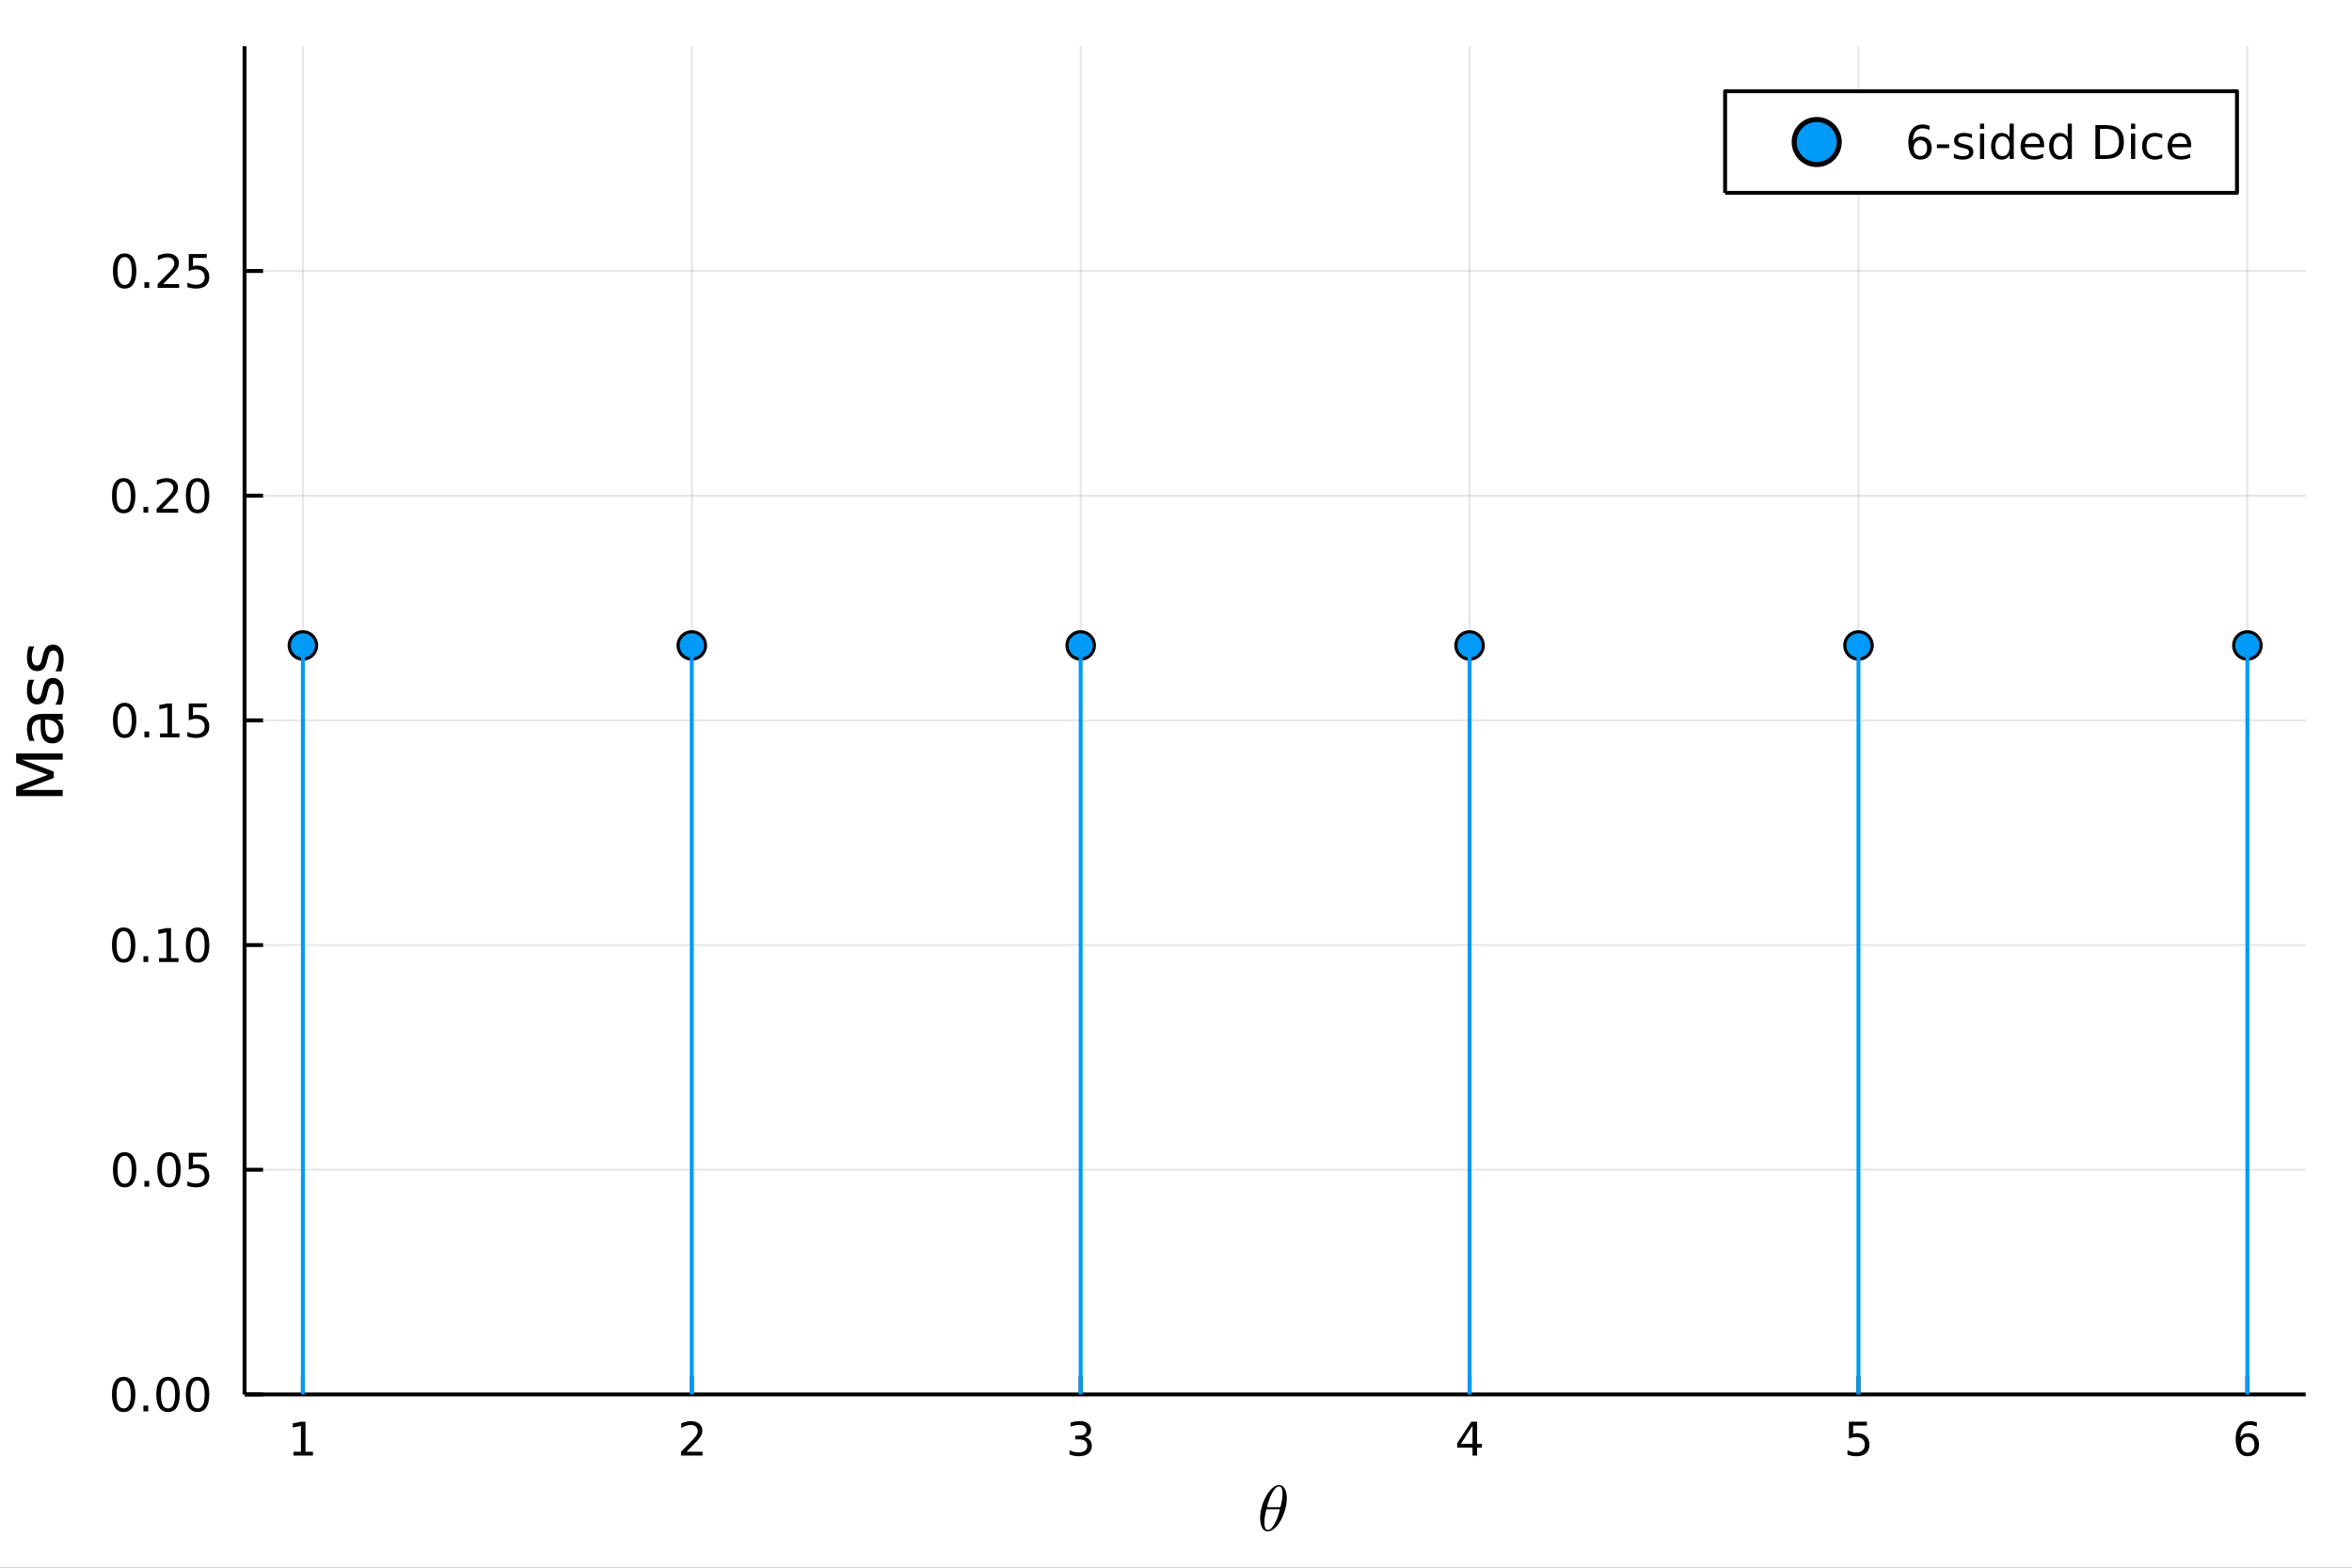 <?xml version="1.0" encoding="utf-8"?>
<svg xmlns="http://www.w3.org/2000/svg" xmlns:xlink="http://www.w3.org/1999/xlink" width="600" height="400" viewBox="0 0 2400 1600">
<rect x="0" y="0" width="2400" height="1600" fill="#333333" stroke="none"/>
<defs>
  <clipPath id="clip650">
    <rect x="0" y="0" width="2400" height="1600"/>
  </clipPath>
</defs>
<path clip-path="url(#clip650)" d="
M0 1600 L2400 1600 L2400 0 L0 0  Z
  " fill="#ffffff" fill-rule="evenodd" fill-opacity="1"/>
<defs>
  <clipPath id="clip651">
    <rect x="480" y="0" width="1681" height="1600"/>
  </clipPath>
</defs>
<defs>
  <clipPath id="clip652">
    <rect x="292" y="123" width="2062" height="1301"/>
  </clipPath>
</defs>
<path clip-path="url(#clip650)" d="
M249.542 1423.18 L2352.76 1423.18 L2352.76 47.244 L249.542 47.244  Z
  " fill="#ffffff" fill-rule="evenodd" fill-opacity="1"/>
<defs>
  <clipPath id="clip653">
    <rect x="249" y="47" width="2104" height="1377"/>
  </clipPath>
</defs>
<polyline clip-path="url(#clip653)" style="stroke:#000000; stroke-linecap:butt; stroke-linejoin:round; stroke-width:2; stroke-opacity:0.1; fill:none" points="
  309.067,1423.18 309.067,47.244 
  "/>
<polyline clip-path="url(#clip653)" style="stroke:#000000; stroke-linecap:butt; stroke-linejoin:round; stroke-width:2; stroke-opacity:0.1; fill:none" points="
  705.9,1423.18 705.9,47.244 
  "/>
<polyline clip-path="url(#clip653)" style="stroke:#000000; stroke-linecap:butt; stroke-linejoin:round; stroke-width:2; stroke-opacity:0.1; fill:none" points="
  1102.73,1423.18 1102.73,47.244 
  "/>
<polyline clip-path="url(#clip653)" style="stroke:#000000; stroke-linecap:butt; stroke-linejoin:round; stroke-width:2; stroke-opacity:0.1; fill:none" points="
  1499.57,1423.18 1499.57,47.244 
  "/>
<polyline clip-path="url(#clip653)" style="stroke:#000000; stroke-linecap:butt; stroke-linejoin:round; stroke-width:2; stroke-opacity:0.1; fill:none" points="
  1896.4,1423.18 1896.4,47.244 
  "/>
<polyline clip-path="url(#clip653)" style="stroke:#000000; stroke-linecap:butt; stroke-linejoin:round; stroke-width:2; stroke-opacity:0.1; fill:none" points="
  2293.23,1423.18 2293.23,47.244 
  "/>
<polyline clip-path="url(#clip650)" style="stroke:#000000; stroke-linecap:butt; stroke-linejoin:round; stroke-width:4; stroke-opacity:1; fill:none" points="
  249.542,1423.18 2352.76,1423.18 
  "/>
<polyline clip-path="url(#clip650)" style="stroke:#000000; stroke-linecap:butt; stroke-linejoin:round; stroke-width:4; stroke-opacity:1; fill:none" points="
  309.067,1423.18 309.067,1404.28 
  "/>
<polyline clip-path="url(#clip650)" style="stroke:#000000; stroke-linecap:butt; stroke-linejoin:round; stroke-width:4; stroke-opacity:1; fill:none" points="
  705.9,1423.18 705.9,1404.28 
  "/>
<polyline clip-path="url(#clip650)" style="stroke:#000000; stroke-linecap:butt; stroke-linejoin:round; stroke-width:4; stroke-opacity:1; fill:none" points="
  1102.73,1423.18 1102.73,1404.28 
  "/>
<polyline clip-path="url(#clip650)" style="stroke:#000000; stroke-linecap:butt; stroke-linejoin:round; stroke-width:4; stroke-opacity:1; fill:none" points="
  1499.57,1423.18 1499.57,1404.28 
  "/>
<polyline clip-path="url(#clip650)" style="stroke:#000000; stroke-linecap:butt; stroke-linejoin:round; stroke-width:4; stroke-opacity:1; fill:none" points="
  1896.4,1423.18 1896.4,1404.28 
  "/>
<polyline clip-path="url(#clip650)" style="stroke:#000000; stroke-linecap:butt; stroke-linejoin:round; stroke-width:4; stroke-opacity:1; fill:none" points="
  2293.23,1423.18 2293.23,1404.28 
  "/>
<path clip-path="url(#clip650)" d="M299.449 1481.64 L307.088 1481.64 L307.088 1455.28 L298.778 1456.95 L298.778 1452.69 L307.042 1451.02 L311.717 1451.02 L311.717 1481.64 L319.356 1481.64 L319.356 1485.58 L299.449 1485.58 L299.449 1481.64 Z" fill="#000000" fill-rule="evenodd" fill-opacity="1" /><path clip-path="url(#clip650)" d="M700.553 1481.64 L716.872 1481.64 L716.872 1485.58 L694.928 1485.58 L694.928 1481.64 Q697.59 1478.89 702.173 1474.26 Q706.779 1469.61 707.96 1468.27 Q710.205 1465.74 711.085 1464.01 Q711.988 1462.25 711.988 1460.56 Q711.988 1457.8 710.043 1456.07 Q708.122 1454.33 705.02 1454.33 Q702.821 1454.33 700.367 1455.09 Q697.937 1455.86 695.159 1457.41 L695.159 1452.69 Q697.983 1451.55 700.437 1450.97 Q702.891 1450.39 704.928 1450.39 Q710.298 1450.39 713.492 1453.08 Q716.687 1455.77 716.687 1460.26 Q716.687 1462.39 715.877 1464.31 Q715.09 1466.2 712.983 1468.8 Q712.404 1469.47 709.303 1472.69 Q706.201 1475.88 700.553 1481.64 Z" fill="#000000" fill-rule="evenodd" fill-opacity="1" /><path clip-path="url(#clip650)" d="M1106.98 1466.95 Q1110.34 1467.66 1112.21 1469.93 Q1114.11 1472.2 1114.11 1475.53 Q1114.11 1480.65 1110.59 1483.45 Q1107.07 1486.25 1100.59 1486.25 Q1098.42 1486.25 1096.1 1485.81 Q1093.81 1485.39 1091.36 1484.54 L1091.36 1480.02 Q1093.3 1481.16 1095.61 1481.74 Q1097.93 1482.32 1100.45 1482.32 Q1104.85 1482.32 1107.14 1480.58 Q1109.46 1478.84 1109.46 1475.53 Q1109.46 1472.48 1107.3 1470.77 Q1105.17 1469.03 1101.36 1469.03 L1097.33 1469.03 L1097.33 1465.19 L1101.54 1465.19 Q1104.99 1465.19 1106.82 1463.82 Q1108.65 1462.43 1108.65 1459.84 Q1108.65 1457.18 1106.75 1455.77 Q1104.87 1454.33 1101.36 1454.33 Q1099.43 1454.33 1097.23 1454.75 Q1095.04 1455.16 1092.4 1456.04 L1092.4 1451.88 Q1095.06 1451.14 1097.37 1450.77 Q1099.71 1450.39 1101.77 1450.39 Q1107.1 1450.39 1110.2 1452.83 Q1113.3 1455.23 1113.3 1459.35 Q1113.3 1462.22 1111.66 1464.21 Q1110.01 1466.18 1106.98 1466.95 Z" fill="#000000" fill-rule="evenodd" fill-opacity="1" /><path clip-path="url(#clip650)" d="M1502.57 1455.09 L1490.77 1473.54 L1502.57 1473.54 L1502.57 1455.09 M1501.35 1451.02 L1507.23 1451.02 L1507.23 1473.54 L1512.16 1473.54 L1512.16 1477.43 L1507.23 1477.43 L1507.23 1485.58 L1502.57 1485.58 L1502.57 1477.43 L1486.97 1477.43 L1486.97 1472.92 L1501.35 1451.02 Z" fill="#000000" fill-rule="evenodd" fill-opacity="1" /><path clip-path="url(#clip650)" d="M1886.68 1451.02 L1905.03 1451.02 L1905.03 1454.96 L1890.96 1454.96 L1890.96 1463.43 Q1891.98 1463.08 1893 1462.92 Q1894.01 1462.73 1895.03 1462.73 Q1900.82 1462.73 1904.2 1465.9 Q1907.58 1469.08 1907.58 1474.49 Q1907.58 1480.07 1904.11 1483.17 Q1900.63 1486.25 1894.31 1486.25 Q1892.14 1486.25 1889.87 1485.88 Q1887.63 1485.51 1885.22 1484.77 L1885.22 1480.07 Q1887.3 1481.2 1889.52 1481.76 Q1891.75 1482.32 1894.22 1482.32 Q1898.23 1482.32 1900.56 1480.21 Q1902.9 1478.1 1902.9 1474.49 Q1902.9 1470.88 1900.56 1468.77 Q1898.23 1466.67 1894.22 1466.67 Q1892.35 1466.67 1890.47 1467.08 Q1888.62 1467.5 1886.68 1468.38 L1886.68 1451.02 Z" fill="#000000" fill-rule="evenodd" fill-opacity="1" /><path clip-path="url(#clip650)" d="M2293.64 1466.44 Q2290.49 1466.44 2288.64 1468.59 Q2286.81 1470.74 2286.81 1474.49 Q2286.81 1478.22 2288.64 1480.39 Q2290.49 1482.55 2293.64 1482.55 Q2296.78 1482.55 2298.61 1480.39 Q2300.46 1478.22 2300.46 1474.49 Q2300.46 1470.74 2298.61 1468.59 Q2296.78 1466.44 2293.64 1466.44 M2302.92 1451.78 L2302.92 1456.04 Q2301.16 1455.21 2299.35 1454.77 Q2297.57 1454.33 2295.81 1454.33 Q2291.18 1454.33 2288.73 1457.45 Q2286.3 1460.58 2285.95 1466.9 Q2287.32 1464.89 2289.38 1463.82 Q2291.44 1462.73 2293.91 1462.73 Q2299.12 1462.73 2302.13 1465.9 Q2305.16 1469.05 2305.16 1474.49 Q2305.16 1479.82 2302.02 1483.03 Q2298.87 1486.25 2293.64 1486.25 Q2287.64 1486.25 2284.47 1481.67 Q2281.3 1477.06 2281.3 1468.33 Q2281.3 1460.14 2285.19 1455.28 Q2289.08 1450.39 2295.63 1450.39 Q2297.39 1450.39 2299.17 1450.74 Q2300.97 1451.09 2302.92 1451.78 Z" fill="#000000" fill-rule="evenodd" fill-opacity="1" /><path clip-path="url(#clip650)" d="M1313.08 1529.22 Q1313.08 1534.63 1311.34 1540.71 Q1309.64 1546.77 1306.93 1551.66 Q1304.23 1556.53 1300.68 1559.75 Q1297.14 1562.94 1293.76 1562.94 Q1291.6 1562.94 1289.99 1561.75 Q1288.41 1560.52 1287.54 1558.49 Q1286.68 1556.43 1286.26 1554.18 Q1285.84 1551.89 1285.84 1549.41 Q1285.84 1545.71 1286.64 1541.68 Q1287.45 1537.62 1288.8 1533.95 Q1290.15 1530.25 1292.05 1526.9 Q1293.95 1523.52 1296.05 1521.07 Q1298.17 1518.59 1300.56 1517.14 Q1302.94 1515.69 1305.16 1515.69 Q1306.77 1515.69 1308.06 1516.4 Q1309.38 1517.08 1310.22 1518.27 Q1311.05 1519.43 1311.63 1520.81 Q1312.25 1522.2 1312.54 1523.81 Q1312.83 1525.38 1312.96 1526.71 Q1313.08 1527.99 1313.08 1529.22 M1308.74 1525.13 Q1308.74 1523.48 1308.61 1522.26 Q1308.48 1521 1308.12 1519.75 Q1307.77 1518.49 1307 1517.82 Q1306.26 1517.14 1305.1 1517.14 Q1301.72 1517.14 1297.91 1524.06 Q1296.69 1526.22 1295.6 1529.15 Q1294.5 1532.08 1294.11 1533.47 Q1293.73 1534.85 1292.83 1538.27 L1306.61 1538.27 Q1308.74 1529.47 1308.74 1525.13 M1306.03 1540.36 L1292.31 1540.36 Q1290.19 1548.41 1290.19 1553.44 Q1290.19 1557.82 1291.09 1559.65 Q1292.02 1561.46 1293.76 1561.46 Q1295.76 1561.46 1297.63 1559.46 Q1299.49 1557.43 1301.39 1553.76 Q1303.91 1548.99 1306.03 1540.36 Z" fill="#000000" fill-rule="evenodd" fill-opacity="1" /><polyline clip-path="url(#clip653)" style="stroke:#000000; stroke-linecap:butt; stroke-linejoin:round; stroke-width:2; stroke-opacity:0.1; fill:none" points="
  249.542,1423.18 2352.76,1423.18 
  "/>
<polyline clip-path="url(#clip653)" style="stroke:#000000; stroke-linecap:butt; stroke-linejoin:round; stroke-width:2; stroke-opacity:0.1; fill:none" points="
  249.542,1193.86 2352.76,1193.86 
  "/>
<polyline clip-path="url(#clip653)" style="stroke:#000000; stroke-linecap:butt; stroke-linejoin:round; stroke-width:2; stroke-opacity:0.1; fill:none" points="
  249.542,964.535 2352.76,964.535 
  "/>
<polyline clip-path="url(#clip653)" style="stroke:#000000; stroke-linecap:butt; stroke-linejoin:round; stroke-width:2; stroke-opacity:0.1; fill:none" points="
  249.542,735.212 2352.76,735.212 
  "/>
<polyline clip-path="url(#clip653)" style="stroke:#000000; stroke-linecap:butt; stroke-linejoin:round; stroke-width:2; stroke-opacity:0.1; fill:none" points="
  249.542,505.889 2352.76,505.889 
  "/>
<polyline clip-path="url(#clip653)" style="stroke:#000000; stroke-linecap:butt; stroke-linejoin:round; stroke-width:2; stroke-opacity:0.1; fill:none" points="
  249.542,276.567 2352.76,276.567 
  "/>
<polyline clip-path="url(#clip650)" style="stroke:#000000; stroke-linecap:butt; stroke-linejoin:round; stroke-width:4; stroke-opacity:1; fill:none" points="
  249.542,1423.18 249.542,47.244 
  "/>
<polyline clip-path="url(#clip650)" style="stroke:#000000; stroke-linecap:butt; stroke-linejoin:round; stroke-width:4; stroke-opacity:1; fill:none" points="
  249.542,1423.18 268.44,1423.18 
  "/>
<polyline clip-path="url(#clip650)" style="stroke:#000000; stroke-linecap:butt; stroke-linejoin:round; stroke-width:4; stroke-opacity:1; fill:none" points="
  249.542,1193.86 268.44,1193.86 
  "/>
<polyline clip-path="url(#clip650)" style="stroke:#000000; stroke-linecap:butt; stroke-linejoin:round; stroke-width:4; stroke-opacity:1; fill:none" points="
  249.542,964.535 268.44,964.535 
  "/>
<polyline clip-path="url(#clip650)" style="stroke:#000000; stroke-linecap:butt; stroke-linejoin:round; stroke-width:4; stroke-opacity:1; fill:none" points="
  249.542,735.212 268.44,735.212 
  "/>
<polyline clip-path="url(#clip650)" style="stroke:#000000; stroke-linecap:butt; stroke-linejoin:round; stroke-width:4; stroke-opacity:1; fill:none" points="
  249.542,505.889 268.44,505.889 
  "/>
<polyline clip-path="url(#clip650)" style="stroke:#000000; stroke-linecap:butt; stroke-linejoin:round; stroke-width:4; stroke-opacity:1; fill:none" points="
  249.542,276.567 268.44,276.567 
  "/>
<path clip-path="url(#clip650)" d="M126.205 1408.98 Q122.593 1408.98 120.765 1412.54 Q118.959 1416.08 118.959 1423.21 Q118.959 1430.32 120.765 1433.89 Q122.593 1437.43 126.205 1437.43 Q129.839 1437.43 131.644 1433.89 Q133.473 1430.32 133.473 1423.21 Q133.473 1416.08 131.644 1412.54 Q129.839 1408.98 126.205 1408.98 M126.205 1405.27 Q132.015 1405.27 135.07 1409.88 Q138.149 1414.46 138.149 1423.21 Q138.149 1431.94 135.07 1436.55 Q132.015 1441.13 126.205 1441.13 Q120.394 1441.13 117.316 1436.55 Q114.26 1431.94 114.26 1423.21 Q114.26 1414.46 117.316 1409.88 Q120.394 1405.27 126.205 1405.27 Z" fill="#000000" fill-rule="evenodd" fill-opacity="1" /><path clip-path="url(#clip650)" d="M146.366 1434.58 L151.251 1434.58 L151.251 1440.46 L146.366 1440.46 L146.366 1434.58 Z" fill="#000000" fill-rule="evenodd" fill-opacity="1" /><path clip-path="url(#clip650)" d="M171.436 1408.98 Q167.825 1408.98 165.996 1412.54 Q164.19 1416.08 164.19 1423.21 Q164.19 1430.32 165.996 1433.89 Q167.825 1437.43 171.436 1437.43 Q175.07 1437.43 176.876 1433.89 Q178.704 1430.32 178.704 1423.21 Q178.704 1416.08 176.876 1412.54 Q175.07 1408.98 171.436 1408.98 M171.436 1405.27 Q177.246 1405.27 180.301 1409.88 Q183.38 1414.46 183.38 1423.21 Q183.38 1431.94 180.301 1436.55 Q177.246 1441.13 171.436 1441.13 Q165.626 1441.13 162.547 1436.55 Q159.491 1431.94 159.491 1423.21 Q159.491 1414.46 162.547 1409.88 Q165.626 1405.27 171.436 1405.27 Z" fill="#000000" fill-rule="evenodd" fill-opacity="1" /><path clip-path="url(#clip650)" d="M201.598 1408.98 Q197.987 1408.98 196.158 1412.54 Q194.352 1416.08 194.352 1423.21 Q194.352 1430.32 196.158 1433.89 Q197.987 1437.43 201.598 1437.43 Q205.232 1437.43 207.037 1433.89 Q208.866 1430.32 208.866 1423.21 Q208.866 1416.08 207.037 1412.54 Q205.232 1408.98 201.598 1408.98 M201.598 1405.27 Q207.408 1405.27 210.463 1409.88 Q213.542 1414.46 213.542 1423.21 Q213.542 1431.94 210.463 1436.55 Q207.408 1441.13 201.598 1441.13 Q195.787 1441.13 192.709 1436.55 Q189.653 1431.94 189.653 1423.21 Q189.653 1414.46 192.709 1409.88 Q195.787 1405.27 201.598 1405.27 Z" fill="#000000" fill-rule="evenodd" fill-opacity="1" /><path clip-path="url(#clip650)" d="M127.2 1179.66 Q123.589 1179.66 121.76 1183.22 Q119.955 1186.76 119.955 1193.89 Q119.955 1201 121.76 1204.56 Q123.589 1208.1 127.2 1208.1 Q130.834 1208.1 132.64 1204.56 Q134.468 1201 134.468 1193.89 Q134.468 1186.76 132.64 1183.22 Q130.834 1179.66 127.2 1179.66 M127.2 1175.95 Q133.01 1175.95 136.066 1180.56 Q139.144 1185.14 139.144 1193.89 Q139.144 1202.62 136.066 1207.23 Q133.01 1211.81 127.2 1211.81 Q121.39 1211.81 118.311 1207.23 Q115.256 1202.62 115.256 1193.89 Q115.256 1185.14 118.311 1180.56 Q121.39 1175.95 127.2 1175.95 Z" fill="#000000" fill-rule="evenodd" fill-opacity="1" /><path clip-path="url(#clip650)" d="M147.362 1205.26 L152.246 1205.26 L152.246 1211.14 L147.362 1211.14 L147.362 1205.26 Z" fill="#000000" fill-rule="evenodd" fill-opacity="1" /><path clip-path="url(#clip650)" d="M172.431 1179.66 Q168.82 1179.66 166.991 1183.22 Q165.186 1186.76 165.186 1193.89 Q165.186 1201 166.991 1204.56 Q168.82 1208.1 172.431 1208.1 Q176.065 1208.1 177.871 1204.56 Q179.7 1201 179.7 1193.89 Q179.7 1186.76 177.871 1183.22 Q176.065 1179.66 172.431 1179.66 M172.431 1175.95 Q178.241 1175.95 181.297 1180.56 Q184.376 1185.14 184.376 1193.89 Q184.376 1202.62 181.297 1207.23 Q178.241 1211.81 172.431 1211.81 Q166.621 1211.81 163.542 1207.23 Q160.487 1202.62 160.487 1193.89 Q160.487 1185.14 163.542 1180.56 Q166.621 1175.95 172.431 1175.95 Z" fill="#000000" fill-rule="evenodd" fill-opacity="1" /><path clip-path="url(#clip650)" d="M192.639 1176.58 L210.996 1176.58 L210.996 1180.51 L196.922 1180.51 L196.922 1188.98 Q197.94 1188.64 198.959 1188.48 Q199.977 1188.29 200.996 1188.29 Q206.783 1188.29 210.162 1191.46 Q213.542 1194.63 213.542 1200.05 Q213.542 1205.63 210.07 1208.73 Q206.598 1211.81 200.278 1211.81 Q198.102 1211.81 195.834 1211.44 Q193.588 1211.07 191.181 1210.33 L191.181 1205.63 Q193.264 1206.76 195.487 1207.32 Q197.709 1207.87 200.186 1207.87 Q204.19 1207.87 206.528 1205.77 Q208.866 1203.66 208.866 1200.05 Q208.866 1196.44 206.528 1194.33 Q204.19 1192.23 200.186 1192.23 Q198.311 1192.23 196.436 1192.64 Q194.584 1193.06 192.639 1193.94 L192.639 1176.58 Z" fill="#000000" fill-rule="evenodd" fill-opacity="1" /><path clip-path="url(#clip650)" d="M126.205 950.333 Q122.593 950.333 120.765 953.898 Q118.959 957.44 118.959 964.569 Q118.959 971.676 120.765 975.241 Q122.593 978.782 126.205 978.782 Q129.839 978.782 131.644 975.241 Q133.473 971.676 133.473 964.569 Q133.473 957.44 131.644 953.898 Q129.839 950.333 126.205 950.333 M126.205 946.63 Q132.015 946.63 135.07 951.236 Q138.149 955.819 138.149 964.569 Q138.149 973.296 135.07 977.903 Q132.015 982.486 126.205 982.486 Q120.394 982.486 117.316 977.903 Q114.26 973.296 114.26 964.569 Q114.26 955.819 117.316 951.236 Q120.394 946.63 126.205 946.63 Z" fill="#000000" fill-rule="evenodd" fill-opacity="1" /><path clip-path="url(#clip650)" d="M146.366 975.935 L151.251 975.935 L151.251 981.815 L146.366 981.815 L146.366 975.935 Z" fill="#000000" fill-rule="evenodd" fill-opacity="1" /><path clip-path="url(#clip650)" d="M162.246 977.879 L169.885 977.879 L169.885 951.514 L161.575 953.18 L161.575 948.921 L169.839 947.255 L174.514 947.255 L174.514 977.879 L182.153 977.879 L182.153 981.815 L162.246 981.815 L162.246 977.879 Z" fill="#000000" fill-rule="evenodd" fill-opacity="1" /><path clip-path="url(#clip650)" d="M201.598 950.333 Q197.987 950.333 196.158 953.898 Q194.352 957.44 194.352 964.569 Q194.352 971.676 196.158 975.241 Q197.987 978.782 201.598 978.782 Q205.232 978.782 207.037 975.241 Q208.866 971.676 208.866 964.569 Q208.866 957.44 207.037 953.898 Q205.232 950.333 201.598 950.333 M201.598 946.63 Q207.408 946.63 210.463 951.236 Q213.542 955.819 213.542 964.569 Q213.542 973.296 210.463 977.903 Q207.408 982.486 201.598 982.486 Q195.787 982.486 192.709 977.903 Q189.653 973.296 189.653 964.569 Q189.653 955.819 192.709 951.236 Q195.787 946.63 201.598 946.63 Z" fill="#000000" fill-rule="evenodd" fill-opacity="1" /><path clip-path="url(#clip650)" d="M127.2 721.011 Q123.589 721.011 121.76 724.575 Q119.955 728.117 119.955 735.247 Q119.955 742.353 121.76 745.918 Q123.589 749.46 127.2 749.46 Q130.834 749.46 132.64 745.918 Q134.468 742.353 134.468 735.247 Q134.468 728.117 132.64 724.575 Q130.834 721.011 127.2 721.011 M127.2 717.307 Q133.01 717.307 136.066 721.913 Q139.144 726.497 139.144 735.247 Q139.144 743.973 136.066 748.58 Q133.01 753.163 127.2 753.163 Q121.39 753.163 118.311 748.58 Q115.256 743.973 115.256 735.247 Q115.256 726.497 118.311 721.913 Q121.39 717.307 127.2 717.307 Z" fill="#000000" fill-rule="evenodd" fill-opacity="1" /><path clip-path="url(#clip650)" d="M147.362 746.612 L152.246 746.612 L152.246 752.492 L147.362 752.492 L147.362 746.612 Z" fill="#000000" fill-rule="evenodd" fill-opacity="1" /><path clip-path="url(#clip650)" d="M163.241 748.557 L170.88 748.557 L170.88 722.191 L162.57 723.858 L162.57 719.599 L170.834 717.932 L175.51 717.932 L175.51 748.557 L183.149 748.557 L183.149 752.492 L163.241 752.492 L163.241 748.557 Z" fill="#000000" fill-rule="evenodd" fill-opacity="1" /><path clip-path="url(#clip650)" d="M192.639 717.932 L210.996 717.932 L210.996 721.867 L196.922 721.867 L196.922 730.339 Q197.94 729.992 198.959 729.83 Q199.977 729.645 200.996 729.645 Q206.783 729.645 210.162 732.816 Q213.542 735.987 213.542 741.404 Q213.542 746.983 210.07 750.085 Q206.598 753.163 200.278 753.163 Q198.102 753.163 195.834 752.793 Q193.588 752.423 191.181 751.682 L191.181 746.983 Q193.264 748.117 195.487 748.673 Q197.709 749.228 200.186 749.228 Q204.19 749.228 206.528 747.122 Q208.866 745.015 208.866 741.404 Q208.866 737.793 206.528 735.687 Q204.19 733.58 200.186 733.58 Q198.311 733.58 196.436 733.997 Q194.584 734.413 192.639 735.293 L192.639 717.932 Z" fill="#000000" fill-rule="evenodd" fill-opacity="1" /><path clip-path="url(#clip650)" d="M126.205 491.688 Q122.593 491.688 120.765 495.253 Q118.959 498.794 118.959 505.924 Q118.959 513.031 120.765 516.595 Q122.593 520.137 126.205 520.137 Q129.839 520.137 131.644 516.595 Q133.473 513.031 133.473 505.924 Q133.473 498.794 131.644 495.253 Q129.839 491.688 126.205 491.688 M126.205 487.984 Q132.015 487.984 135.07 492.591 Q138.149 497.174 138.149 505.924 Q138.149 514.651 135.07 519.257 Q132.015 523.841 126.205 523.841 Q120.394 523.841 117.316 519.257 Q114.26 514.651 114.26 505.924 Q114.26 497.174 117.316 492.591 Q120.394 487.984 126.205 487.984 Z" fill="#000000" fill-rule="evenodd" fill-opacity="1" /><path clip-path="url(#clip650)" d="M146.366 517.29 L151.251 517.29 L151.251 523.169 L146.366 523.169 L146.366 517.29 Z" fill="#000000" fill-rule="evenodd" fill-opacity="1" /><path clip-path="url(#clip650)" d="M165.464 519.234 L181.783 519.234 L181.783 523.169 L159.839 523.169 L159.839 519.234 Q162.501 516.48 167.084 511.85 Q171.69 507.197 172.871 505.855 Q175.116 503.331 175.996 501.595 Q176.899 499.836 176.899 498.146 Q176.899 495.392 174.954 493.656 Q173.033 491.92 169.931 491.92 Q167.732 491.92 165.278 492.683 Q162.848 493.447 160.07 494.998 L160.07 490.276 Q162.894 489.142 165.348 488.563 Q167.802 487.984 169.839 487.984 Q175.209 487.984 178.403 490.67 Q181.598 493.355 181.598 497.845 Q181.598 499.975 180.788 501.896 Q180.001 503.794 177.894 506.387 Q177.315 507.058 174.214 510.276 Q171.112 513.47 165.464 519.234 Z" fill="#000000" fill-rule="evenodd" fill-opacity="1" /><path clip-path="url(#clip650)" d="M201.598 491.688 Q197.987 491.688 196.158 495.253 Q194.352 498.794 194.352 505.924 Q194.352 513.031 196.158 516.595 Q197.987 520.137 201.598 520.137 Q205.232 520.137 207.037 516.595 Q208.866 513.031 208.866 505.924 Q208.866 498.794 207.037 495.253 Q205.232 491.688 201.598 491.688 M201.598 487.984 Q207.408 487.984 210.463 492.591 Q213.542 497.174 213.542 505.924 Q213.542 514.651 210.463 519.257 Q207.408 523.841 201.598 523.841 Q195.787 523.841 192.709 519.257 Q189.653 514.651 189.653 505.924 Q189.653 497.174 192.709 492.591 Q195.787 487.984 201.598 487.984 Z" fill="#000000" fill-rule="evenodd" fill-opacity="1" /><path clip-path="url(#clip650)" d="M127.2 262.365 Q123.589 262.365 121.76 265.93 Q119.955 269.472 119.955 276.601 Q119.955 283.708 121.76 287.273 Q123.589 290.814 127.2 290.814 Q130.834 290.814 132.64 287.273 Q134.468 283.708 134.468 276.601 Q134.468 269.472 132.64 265.93 Q130.834 262.365 127.2 262.365 M127.2 258.662 Q133.01 258.662 136.066 263.268 Q139.144 267.851 139.144 276.601 Q139.144 285.328 136.066 289.935 Q133.01 294.518 127.2 294.518 Q121.39 294.518 118.311 289.935 Q115.256 285.328 115.256 276.601 Q115.256 267.851 118.311 263.268 Q121.39 258.662 127.2 258.662 Z" fill="#000000" fill-rule="evenodd" fill-opacity="1" /><path clip-path="url(#clip650)" d="M147.362 287.967 L152.246 287.967 L152.246 293.847 L147.362 293.847 L147.362 287.967 Z" fill="#000000" fill-rule="evenodd" fill-opacity="1" /><path clip-path="url(#clip650)" d="M166.459 289.912 L182.778 289.912 L182.778 293.847 L160.834 293.847 L160.834 289.912 Q163.496 287.157 168.079 282.527 Q172.686 277.875 173.866 276.532 Q176.112 274.009 176.991 272.273 Q177.894 270.514 177.894 268.824 Q177.894 266.069 175.95 264.333 Q174.028 262.597 170.927 262.597 Q168.727 262.597 166.274 263.361 Q163.843 264.125 161.065 265.676 L161.065 260.953 Q163.89 259.819 166.343 259.24 Q168.797 258.662 170.834 258.662 Q176.204 258.662 179.399 261.347 Q182.593 264.032 182.593 268.523 Q182.593 270.652 181.783 272.574 Q180.996 274.472 178.889 277.064 Q178.311 277.736 175.209 280.953 Q172.107 284.148 166.459 289.912 Z" fill="#000000" fill-rule="evenodd" fill-opacity="1" /><path clip-path="url(#clip650)" d="M192.639 259.287 L210.996 259.287 L210.996 263.222 L196.922 263.222 L196.922 271.694 Q197.94 271.347 198.959 271.185 Q199.977 271 200.996 271 Q206.783 271 210.162 274.171 Q213.542 277.342 213.542 282.759 Q213.542 288.337 210.07 291.439 Q206.598 294.518 200.278 294.518 Q198.102 294.518 195.834 294.148 Q193.588 293.777 191.181 293.037 L191.181 288.337 Q193.264 289.472 195.487 290.027 Q197.709 290.583 200.186 290.583 Q204.19 290.583 206.528 288.476 Q208.866 286.37 208.866 282.759 Q208.866 279.148 206.528 277.041 Q204.19 274.935 200.186 274.935 Q198.311 274.935 196.436 275.351 Q194.584 275.768 192.639 276.648 L192.639 259.287 Z" fill="#000000" fill-rule="evenodd" fill-opacity="1" /><path clip-path="url(#clip650)" d="M16.484 812.476 L16.484 802.895 L48.822 790.769 L16.484 778.578 L16.484 768.998 L64.004 768.998 L64.004 775.268 L22.277 775.268 L54.869 787.522 L54.869 793.983 L22.277 806.237 L64.004 806.237 L64.004 812.476 L16.484 812.476 Z" fill="#000000" fill-rule="evenodd" fill-opacity="1" /><path clip-path="url(#clip650)" d="M46.085 740.289 Q46.085 747.386 47.708 750.124 Q49.331 752.861 53.246 752.861 Q56.365 752.861 58.211 750.824 Q60.026 748.755 60.026 745.222 Q60.026 740.352 56.588 737.424 Q53.119 734.464 47.39 734.464 L46.085 734.464 L46.085 740.289 M43.666 728.608 L64.004 728.608 L64.004 734.464 L58.593 734.464 Q61.84 736.469 63.399 739.461 Q64.927 742.453 64.927 746.782 Q64.927 752.256 61.872 755.503 Q58.784 758.717 53.628 758.717 Q47.612 758.717 44.557 754.707 Q41.501 750.665 41.501 742.676 L41.501 734.464 L40.928 734.464 Q36.886 734.464 34.69 737.138 Q32.462 739.779 32.462 744.585 Q32.462 747.641 33.194 750.537 Q33.926 753.434 35.39 756.107 L29.98 756.107 Q28.738 752.893 28.133 749.869 Q27.497 746.845 27.497 743.981 Q27.497 736.246 31.507 732.427 Q35.518 728.608 43.666 728.608 Z" fill="#000000" fill-rule="evenodd" fill-opacity="1" /><path clip-path="url(#clip650)" d="M29.407 693.819 L34.945 693.819 Q33.672 696.302 33.035 698.975 Q32.398 701.649 32.398 704.513 Q32.398 708.874 33.735 711.07 Q35.072 713.234 37.746 713.234 Q39.783 713.234 40.96 711.675 Q42.106 710.115 43.157 705.405 L43.602 703.399 Q44.939 697.161 47.39 694.551 Q49.809 691.909 54.169 691.909 Q59.134 691.909 62.031 695.856 Q64.927 699.771 64.927 706.646 Q64.927 709.51 64.354 712.63 Q63.813 715.717 62.699 719.154 L56.652 719.154 Q58.339 715.908 59.198 712.757 Q60.026 709.606 60.026 706.519 Q60.026 702.381 58.625 700.153 Q57.193 697.925 54.615 697.925 Q52.228 697.925 50.955 699.548 Q49.681 701.14 48.504 706.582 L48.026 708.619 Q46.88 714.062 44.525 716.481 Q42.138 718.9 38 718.9 Q32.971 718.9 30.234 715.335 Q27.497 711.77 27.497 705.214 Q27.497 701.967 27.974 699.102 Q28.452 696.238 29.407 693.819 Z" fill="#000000" fill-rule="evenodd" fill-opacity="1" /><path clip-path="url(#clip650)" d="M29.407 659.858 L34.945 659.858 Q33.672 662.341 33.035 665.014 Q32.398 667.688 32.398 670.552 Q32.398 674.913 33.735 677.109 Q35.072 679.273 37.746 679.273 Q39.783 679.273 40.96 677.714 Q42.106 676.154 43.157 671.444 L43.602 669.438 Q44.939 663.2 47.39 660.59 Q49.809 657.948 54.169 657.948 Q59.134 657.948 62.031 661.895 Q64.927 665.81 64.927 672.685 Q64.927 675.549 64.354 678.669 Q63.813 681.756 62.699 685.193 L56.652 685.193 Q58.339 681.947 59.198 678.796 Q60.026 675.645 60.026 672.558 Q60.026 668.42 58.625 666.192 Q57.193 663.964 54.615 663.964 Q52.228 663.964 50.955 665.587 Q49.681 667.178 48.504 672.621 L48.026 674.658 Q46.88 680.101 44.525 682.52 Q42.138 684.939 38 684.939 Q32.971 684.939 30.234 681.374 Q27.497 677.809 27.497 671.253 Q27.497 668.006 27.974 665.141 Q28.452 662.277 29.407 659.858 Z" fill="#000000" fill-rule="evenodd" fill-opacity="1" /><circle clip-path="url(#clip653)" cx="309.067" cy="658.771" r="14" fill="#009af9" fill-rule="evenodd" fill-opacity="1" stroke="#000000" stroke-opacity="1" stroke-width="3.2"/>
<circle clip-path="url(#clip653)" cx="705.9" cy="658.771" r="14" fill="#009af9" fill-rule="evenodd" fill-opacity="1" stroke="#000000" stroke-opacity="1" stroke-width="3.2"/>
<circle clip-path="url(#clip653)" cx="1102.73" cy="658.771" r="14" fill="#009af9" fill-rule="evenodd" fill-opacity="1" stroke="#000000" stroke-opacity="1" stroke-width="3.2"/>
<circle clip-path="url(#clip653)" cx="1499.57" cy="658.771" r="14" fill="#009af9" fill-rule="evenodd" fill-opacity="1" stroke="#000000" stroke-opacity="1" stroke-width="3.2"/>
<circle clip-path="url(#clip653)" cx="1896.4" cy="658.771" r="14" fill="#009af9" fill-rule="evenodd" fill-opacity="1" stroke="#000000" stroke-opacity="1" stroke-width="3.2"/>
<circle clip-path="url(#clip653)" cx="2293.23" cy="658.771" r="14" fill="#009af9" fill-rule="evenodd" fill-opacity="1" stroke="#000000" stroke-opacity="1" stroke-width="3.2"/>
<polyline clip-path="url(#clip653)" style="stroke:#009af9; stroke-linecap:butt; stroke-linejoin:round; stroke-width:4; stroke-opacity:1; fill:none" points="
  309.067,1423.18 309.067,658.771 
  "/>
<polyline clip-path="url(#clip653)" style="stroke:#009af9; stroke-linecap:butt; stroke-linejoin:round; stroke-width:4; stroke-opacity:1; fill:none" points="
  705.9,1423.18 705.9,658.771 
  "/>
<polyline clip-path="url(#clip653)" style="stroke:#009af9; stroke-linecap:butt; stroke-linejoin:round; stroke-width:4; stroke-opacity:1; fill:none" points="
  1102.73,1423.18 1102.73,658.771 
  "/>
<polyline clip-path="url(#clip653)" style="stroke:#009af9; stroke-linecap:butt; stroke-linejoin:round; stroke-width:4; stroke-opacity:1; fill:none" points="
  1499.57,1423.18 1499.57,658.771 
  "/>
<polyline clip-path="url(#clip653)" style="stroke:#009af9; stroke-linecap:butt; stroke-linejoin:round; stroke-width:4; stroke-opacity:1; fill:none" points="
  1896.4,1423.18 1896.4,658.771 
  "/>
<polyline clip-path="url(#clip653)" style="stroke:#009af9; stroke-linecap:butt; stroke-linejoin:round; stroke-width:4; stroke-opacity:1; fill:none" points="
  2293.23,1423.18 2293.23,658.771 
  "/>
<path clip-path="url(#clip650)" d="
M1760.33 196.789 L2282.65 196.789 L2282.65 93.109 L1760.33 93.109  Z
  " fill="#ffffff" fill-rule="evenodd" fill-opacity="1"/>
<polyline clip-path="url(#clip650)" style="stroke:#000000; stroke-linecap:butt; stroke-linejoin:round; stroke-width:4; stroke-opacity:1; fill:none" points="
  1760.33,196.789 2282.65,196.789 2282.65,93.109 1760.33,93.109 1760.33,196.789 
  "/>
<circle clip-path="url(#clip650)" cx="1853.8" cy="144.949" r="23" fill="#009af9" fill-rule="evenodd" fill-opacity="1" stroke="#000000" stroke-opacity="1" stroke-width="5.12"/>
<path clip-path="url(#clip650)" d="M1959.62 143.085 Q1956.47 143.085 1954.62 145.238 Q1952.79 147.391 1952.79 151.141 Q1952.79 154.868 1954.62 157.043 Q1956.47 159.196 1959.62 159.196 Q1962.76 159.196 1964.59 157.043 Q1966.44 154.868 1966.44 151.141 Q1966.44 147.391 1964.59 145.238 Q1962.76 143.085 1959.62 143.085 M1968.9 128.433 L1968.9 132.692 Q1967.14 131.858 1965.33 131.419 Q1963.55 130.979 1961.79 130.979 Q1957.16 130.979 1954.71 134.104 Q1952.28 137.229 1951.93 143.548 Q1953.3 141.534 1955.36 140.469 Q1957.42 139.382 1959.89 139.382 Q1965.1 139.382 1968.11 142.553 Q1971.14 145.701 1971.14 151.141 Q1971.14 156.465 1968 159.682 Q1964.85 162.9 1959.62 162.9 Q1953.62 162.9 1950.45 158.317 Q1947.28 153.71 1947.28 144.983 Q1947.28 136.789 1951.17 131.928 Q1955.06 127.044 1961.61 127.044 Q1963.37 127.044 1965.15 127.391 Q1966.95 127.738 1968.9 128.433 Z" fill="#000000" fill-rule="evenodd" fill-opacity="1" /><path clip-path="url(#clip650)" d="M1976.44 147.344 L1988.92 147.344 L1988.92 151.141 L1976.44 151.141 L1976.44 147.344 Z" fill="#000000" fill-rule="evenodd" fill-opacity="1" /><path clip-path="url(#clip650)" d="M2012.23 137.067 L2012.23 141.094 Q2010.43 140.169 2008.48 139.706 Q2006.54 139.243 2004.45 139.243 Q2001.28 139.243 1999.69 140.215 Q1998.11 141.187 1998.11 143.131 Q1998.11 144.613 1999.25 145.469 Q2000.38 146.303 2003.81 147.067 L2005.26 147.391 Q2009.8 148.363 2011.7 150.145 Q2013.62 151.905 2013.62 155.076 Q2013.62 158.687 2010.75 160.793 Q2007.9 162.9 2002.9 162.9 Q2000.82 162.9 1998.55 162.483 Q1996.31 162.09 1993.81 161.28 L1993.81 156.881 Q1996.17 158.108 1998.46 158.733 Q2000.75 159.335 2003 159.335 Q2006 159.335 2007.62 158.317 Q2009.25 157.275 2009.25 155.4 Q2009.25 153.664 2008.06 152.738 Q2006.91 151.812 2002.95 150.956 L2001.47 150.608 Q1997.51 149.775 1995.75 148.062 Q1993.99 146.326 1993.99 143.317 Q1993.99 139.659 1996.58 137.669 Q1999.18 135.678 2003.94 135.678 Q2006.31 135.678 2008.39 136.025 Q2010.47 136.372 2012.23 137.067 Z" fill="#000000" fill-rule="evenodd" fill-opacity="1" /><path clip-path="url(#clip650)" d="M2020.4 136.303 L2024.66 136.303 L2024.66 162.229 L2020.4 162.229 L2020.4 136.303 M2020.4 126.21 L2024.66 126.21 L2024.66 131.604 L2020.4 131.604 L2020.4 126.21 Z" fill="#000000" fill-rule="evenodd" fill-opacity="1" /><path clip-path="url(#clip650)" d="M2050.63 140.238 L2050.63 126.21 L2054.89 126.21 L2054.89 162.229 L2050.63 162.229 L2050.63 158.34 Q2049.29 160.655 2047.23 161.789 Q2045.19 162.9 2042.32 162.9 Q2037.62 162.9 2034.66 159.15 Q2031.72 155.4 2031.72 149.289 Q2031.72 143.178 2034.66 139.428 Q2037.62 135.678 2042.32 135.678 Q2045.19 135.678 2047.23 136.812 Q2049.29 137.923 2050.63 140.238 M2036.12 149.289 Q2036.12 153.988 2038.04 156.673 Q2039.99 159.335 2043.37 159.335 Q2046.75 159.335 2048.69 156.673 Q2050.63 153.988 2050.63 149.289 Q2050.63 144.59 2048.69 141.928 Q2046.75 139.243 2043.37 139.243 Q2039.99 139.243 2038.04 141.928 Q2036.12 144.59 2036.12 149.289 Z" fill="#000000" fill-rule="evenodd" fill-opacity="1" /><path clip-path="url(#clip650)" d="M2085.84 148.201 L2085.84 150.284 L2066.26 150.284 Q2066.54 154.682 2068.9 156.997 Q2071.28 159.289 2075.52 159.289 Q2077.97 159.289 2080.26 158.687 Q2082.58 158.085 2084.85 156.881 L2084.85 160.909 Q2082.56 161.881 2080.15 162.391 Q2077.74 162.9 2075.26 162.9 Q2069.06 162.9 2065.43 159.289 Q2061.81 155.678 2061.81 149.52 Q2061.81 143.155 2065.24 139.428 Q2068.69 135.678 2074.52 135.678 Q2079.75 135.678 2082.79 139.057 Q2085.84 142.414 2085.84 148.201 M2081.58 146.951 Q2081.54 143.456 2079.62 141.372 Q2077.72 139.289 2074.57 139.289 Q2071 139.289 2068.85 141.303 Q2066.72 143.317 2066.4 146.974 L2081.58 146.951 Z" fill="#000000" fill-rule="evenodd" fill-opacity="1" /><path clip-path="url(#clip650)" d="M2109.89 140.238 L2109.89 126.21 L2114.15 126.21 L2114.15 162.229 L2109.89 162.229 L2109.89 158.34 Q2108.55 160.655 2106.49 161.789 Q2104.45 162.9 2101.58 162.9 Q2096.88 162.9 2093.92 159.15 Q2090.98 155.4 2090.98 149.289 Q2090.98 143.178 2093.92 139.428 Q2096.88 135.678 2101.58 135.678 Q2104.45 135.678 2106.49 136.812 Q2108.55 137.923 2109.89 140.238 M2095.38 149.289 Q2095.38 153.988 2097.3 156.673 Q2099.24 159.335 2102.62 159.335 Q2106 159.335 2107.95 156.673 Q2109.89 153.988 2109.89 149.289 Q2109.89 144.59 2107.95 141.928 Q2106 139.243 2102.62 139.243 Q2099.24 139.243 2097.3 141.928 Q2095.38 144.59 2095.38 149.289 Z" fill="#000000" fill-rule="evenodd" fill-opacity="1" /><path clip-path="url(#clip650)" d="M2142.86 131.511 L2142.86 158.386 L2148.5 158.386 Q2155.66 158.386 2158.97 155.145 Q2162.3 151.905 2162.3 144.914 Q2162.3 137.969 2158.97 134.752 Q2155.66 131.511 2148.5 131.511 L2142.86 131.511 M2138.18 127.669 L2147.79 127.669 Q2157.83 127.669 2162.53 131.858 Q2167.23 136.025 2167.23 144.914 Q2167.23 153.849 2162.51 158.039 Q2157.79 162.229 2147.79 162.229 L2138.18 162.229 L2138.18 127.669 Z" fill="#000000" fill-rule="evenodd" fill-opacity="1" /><path clip-path="url(#clip650)" d="M2174.5 136.303 L2178.76 136.303 L2178.76 162.229 L2174.5 162.229 L2174.5 136.303 M2174.5 126.21 L2178.76 126.21 L2178.76 131.604 L2174.5 131.604 L2174.5 126.21 Z" fill="#000000" fill-rule="evenodd" fill-opacity="1" /><path clip-path="url(#clip650)" d="M2206.33 137.298 L2206.33 141.28 Q2204.52 140.284 2202.69 139.798 Q2200.89 139.289 2199.04 139.289 Q2194.89 139.289 2192.6 141.928 Q2190.31 144.544 2190.31 149.289 Q2190.31 154.034 2192.6 156.673 Q2194.89 159.289 2199.04 159.289 Q2200.89 159.289 2202.69 158.803 Q2204.52 158.293 2206.33 157.298 L2206.33 161.233 Q2204.55 162.067 2202.62 162.483 Q2200.73 162.9 2198.57 162.9 Q2192.72 162.9 2189.27 159.219 Q2185.82 155.539 2185.82 149.289 Q2185.82 142.946 2189.29 139.312 Q2192.79 135.678 2198.85 135.678 Q2200.82 135.678 2202.69 136.095 Q2204.57 136.488 2206.33 137.298 Z" fill="#000000" fill-rule="evenodd" fill-opacity="1" /><path clip-path="url(#clip650)" d="M2235.91 148.201 L2235.91 150.284 L2216.33 150.284 Q2216.61 154.682 2218.97 156.997 Q2221.35 159.289 2225.59 159.289 Q2228.04 159.289 2230.33 158.687 Q2232.65 158.085 2234.92 156.881 L2234.92 160.909 Q2232.62 161.881 2230.22 162.391 Q2227.81 162.9 2225.33 162.9 Q2219.13 162.9 2215.49 159.289 Q2211.88 155.678 2211.88 149.52 Q2211.88 143.155 2215.31 139.428 Q2218.76 135.678 2224.59 135.678 Q2229.82 135.678 2232.86 139.057 Q2235.91 142.414 2235.91 148.201 M2231.65 146.951 Q2231.61 143.456 2229.68 141.372 Q2227.79 139.289 2224.64 139.289 Q2221.07 139.289 2218.92 141.303 Q2216.79 143.317 2216.47 146.974 L2231.65 146.951 Z" fill="#000000" fill-rule="evenodd" fill-opacity="1" /></svg>
